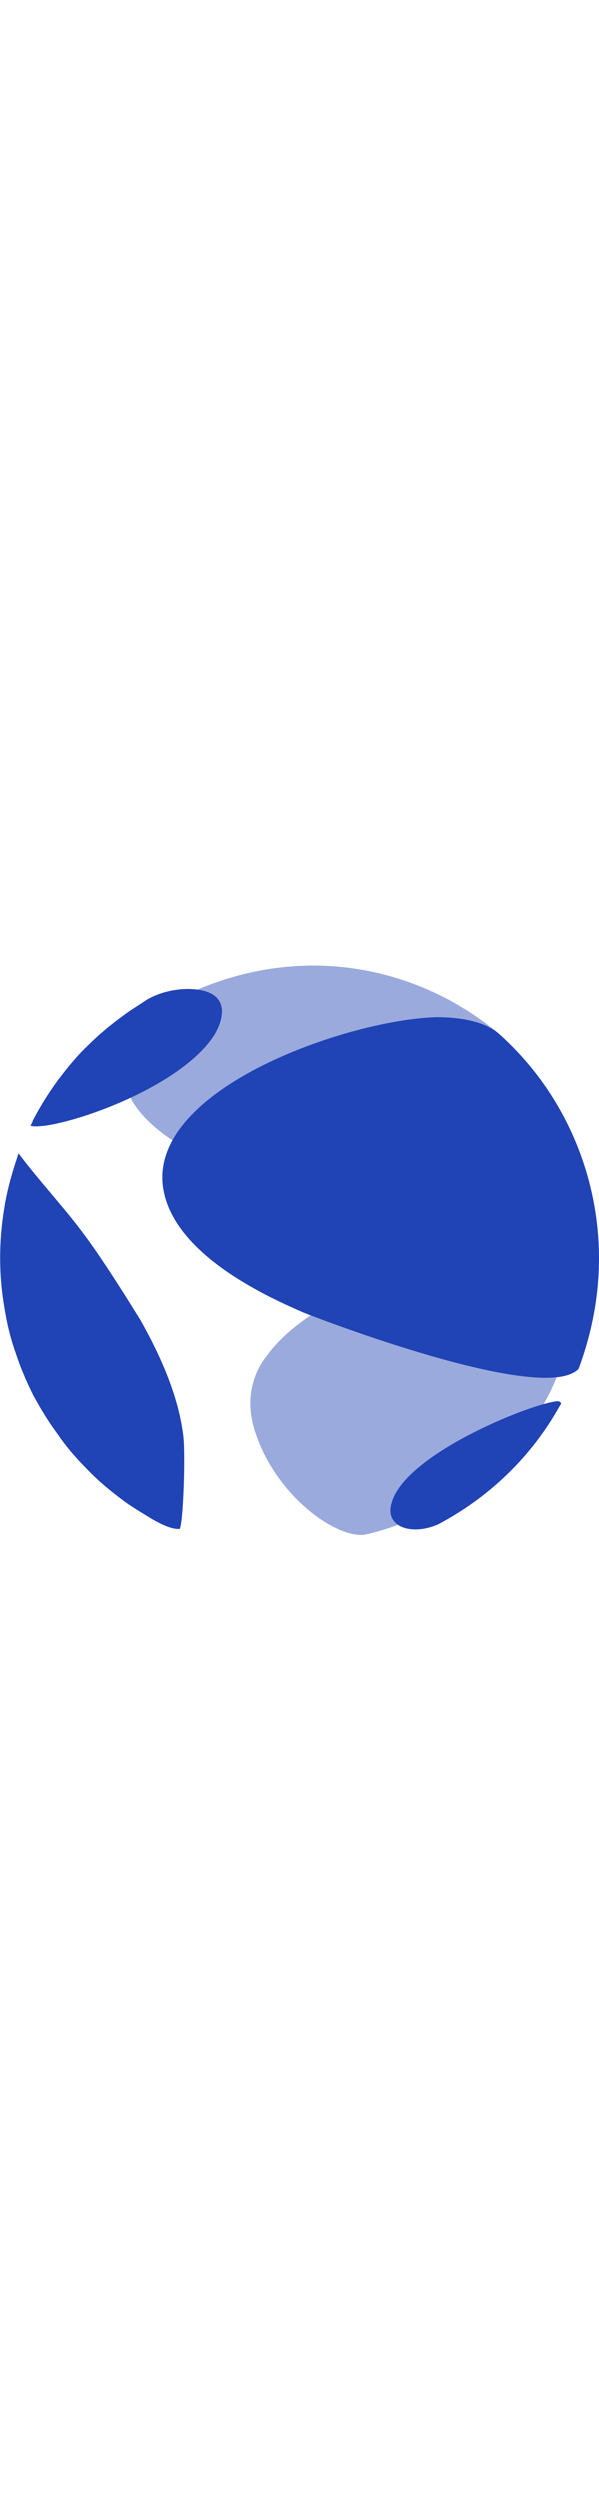 <svg xmlns="http://www.w3.org/2000/svg" xml:space="preserve" style="enable-background:new 0 0 100 100" viewBox="0 0 100 100" aria-hidden="true" width="24px"><path d="M84 48.9c-2.4.2-30.4 6.1-39.5 18.8-2.6 3.3-3.3 7.5-2.2 11.6 2.9 10.6 12.7 18.2 18 18.2h.3c.2 0 19.3-3.5 29.7-21 4.9-8.2 6.1-16.7 3-22.2-1.9-3.4-5.5-5.5-9.3-5.4zM52.3 2.6c-6.6 0-13.2 1.4-19.3 4-1.1.4-2 1-3 1.5-.6.3-1.3.7-1.9 1.1h.1c-1.9 1.3-3.6 2.9-5 4.7-13.6 18 32 31 56.5 31.1 1 .9 2.2 1.3 3.5 1.4 8.2 0 9.6-25-.1-32.6C74.4 6.6 63.5 2.6 52.3 2.6z" style="fill:#2043b5;opacity:.45"/><path d="M35.7 14.3c-6.2 9.4-27.1 16-30.6 15 .1-.3.3-.5.4-.9C6.7 26.1 8 24 9.6 21.8c1.5-2 3.2-4.1 5-5.8 1.8-1.8 3.7-3.4 5.9-5 1.3-1 2.7-1.8 4-2.7 2.1-1.2 4.5-1.8 7-1.8 9.1.2 4.3 7.7 4.2 7.8m-5.1 66.6c.4 3 0 14.7-.6 15.6-.5 0-1.6.1-4.7-1.7-1.6-1-3.2-1.9-4.8-3.1-2-1.5-4.1-3.2-5.8-5-1.8-1.8-3.5-3.7-5-5.9-1.5-2-2.9-4.3-4.1-6.5-1.2-2.4-2.2-4.7-3-7.2-.9-2.5-1.5-5.1-1.9-7.7-.9-5.3-.9-10.8 0-16.3.4-2.6 1.1-5.2 1.9-7.7.2-.5.3-1 .5-1.5 3.6 4.8 7.8 9.2 11.3 14 3.4 4.6 8 12.1 9 13.7 5.8 10.2 6.8 16.4 7.2 19.3M100 51.4c0 6.3-1.2 12.5-3.4 18.4-5.9 6.3-45.6-9.2-46-9.4-5.5-2.4-21.9-9.6-23.4-21-2.1-16.4 31-27.8 45.7-28.2 1.7 0 7.1.1 10.2 2.6C93.8 23.2 100 37 100 51.4M73.2 95.7c-4.4 2-9.1.5-7.8-3.6 2.3-8.1 23-16.4 27.6-16.9.5 0 .9.3.5.7-4.7 8.5-11.8 15.3-20.3 19.8" style="fill:#2043b5"/></svg>
